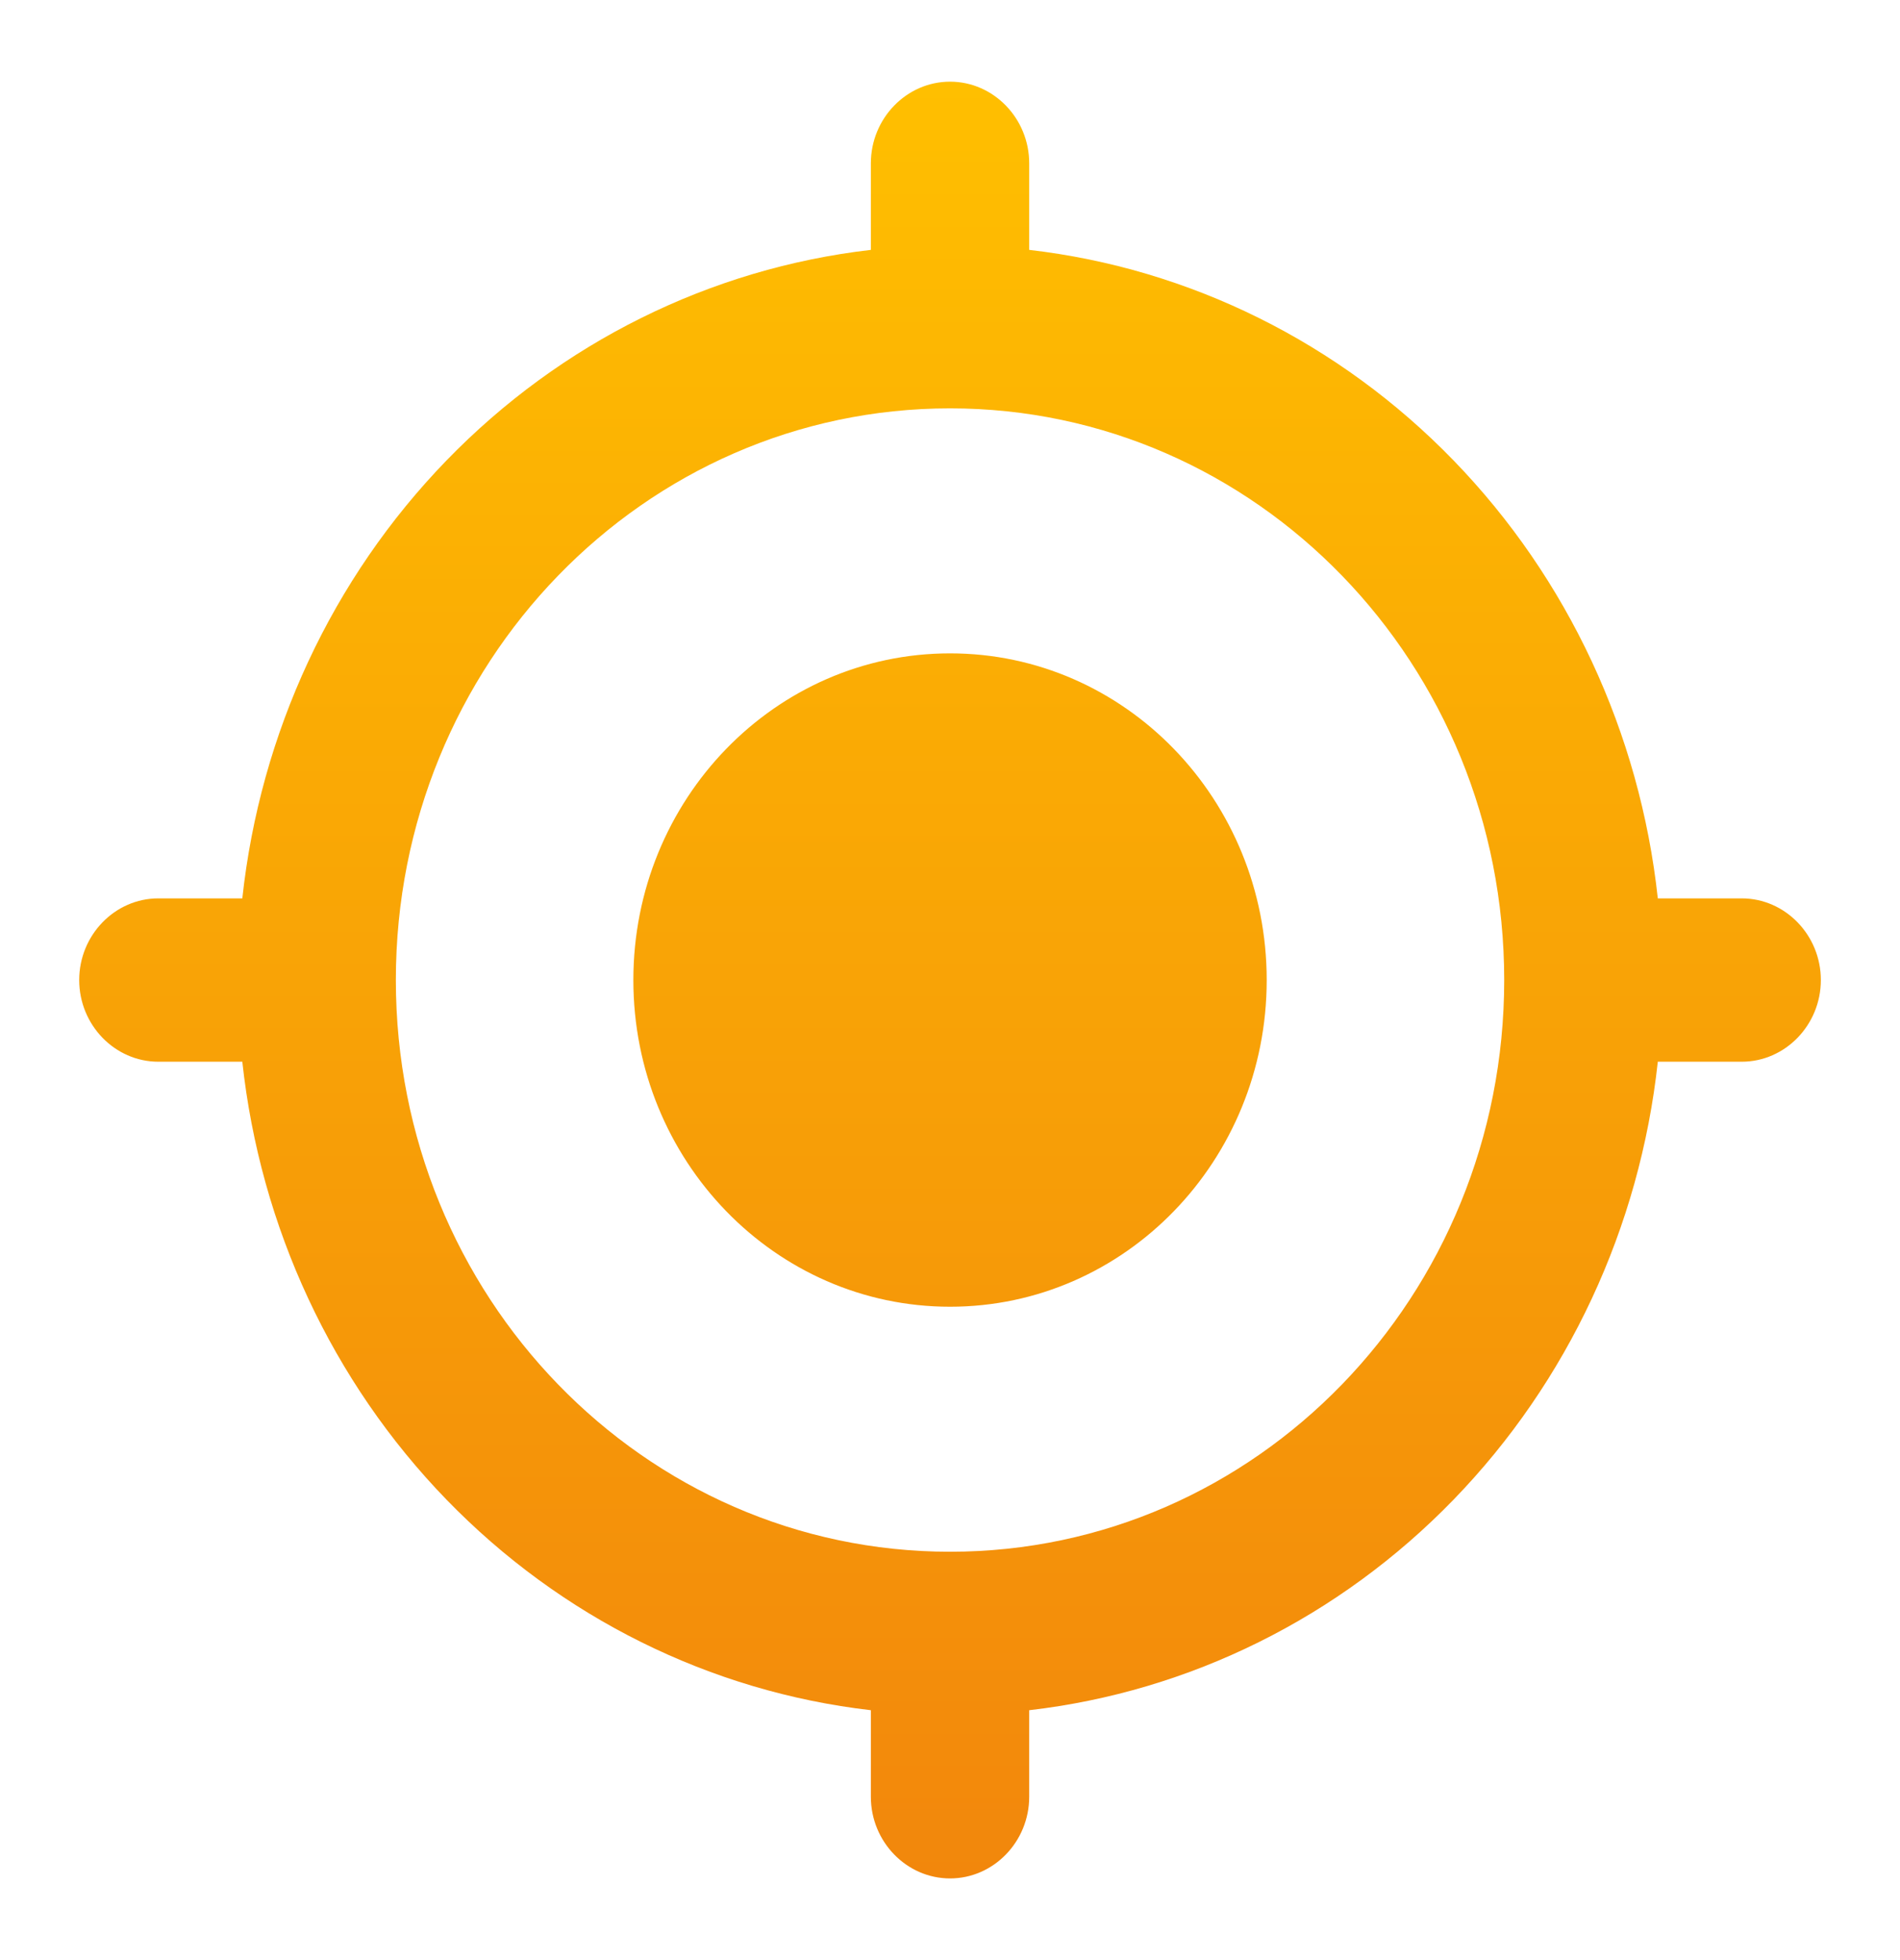 <svg width="32" height="33" viewBox="0 0 32 33" fill="none" xmlns="http://www.w3.org/2000/svg">
<path d="M16.001 11C13.054 11 10.667 13.461 10.667 16.5C10.667 19.539 13.054 22 16.001 22C18.947 22 21.334 19.539 21.334 16.5C21.334 13.461 18.947 11 16.001 11ZM27.921 15.125C27.619 12.337 26.406 9.737 24.482 7.753C22.559 5.769 20.038 4.519 17.334 4.207V2.75C17.334 1.994 16.734 1.375 16.001 1.375C15.267 1.375 14.667 1.994 14.667 2.75V4.207C11.963 4.519 9.443 5.769 7.519 7.753C5.595 9.737 4.383 12.337 4.081 15.125H2.667C1.934 15.125 1.334 15.744 1.334 16.5C1.334 17.256 1.934 17.875 2.667 17.875H4.081C4.383 20.663 5.595 23.263 7.519 25.247C9.443 27.231 11.963 28.481 14.667 28.793V30.25C14.667 31.006 15.267 31.625 16.001 31.625C16.734 31.625 17.334 31.006 17.334 30.25V28.793C20.038 28.481 22.559 27.231 24.482 25.247C26.406 23.263 27.619 20.663 27.921 17.875H29.334C30.067 17.875 30.667 17.256 30.667 16.5C30.667 15.744 30.067 15.125 29.334 15.125H27.921ZM16.001 26.125C10.841 26.125 6.667 21.821 6.667 16.5C6.667 11.179 10.841 6.875 16.001 6.875C21.161 6.875 25.334 11.179 25.334 16.5C25.334 21.821 21.161 26.125 16.001 26.125Z" fill="url(#paint0_linear_12_375)"/>
<defs>
<linearGradient id="paint0_linear_12_375" x1="16.001" y1="1.375" x2="16.001" y2="31.625" gradientUnits="userSpaceOnUse">
<stop stop-color="#FFBF00"/>
<stop offset="1" stop-color="#F2870C"/>
</linearGradient>
</defs>
</svg>
